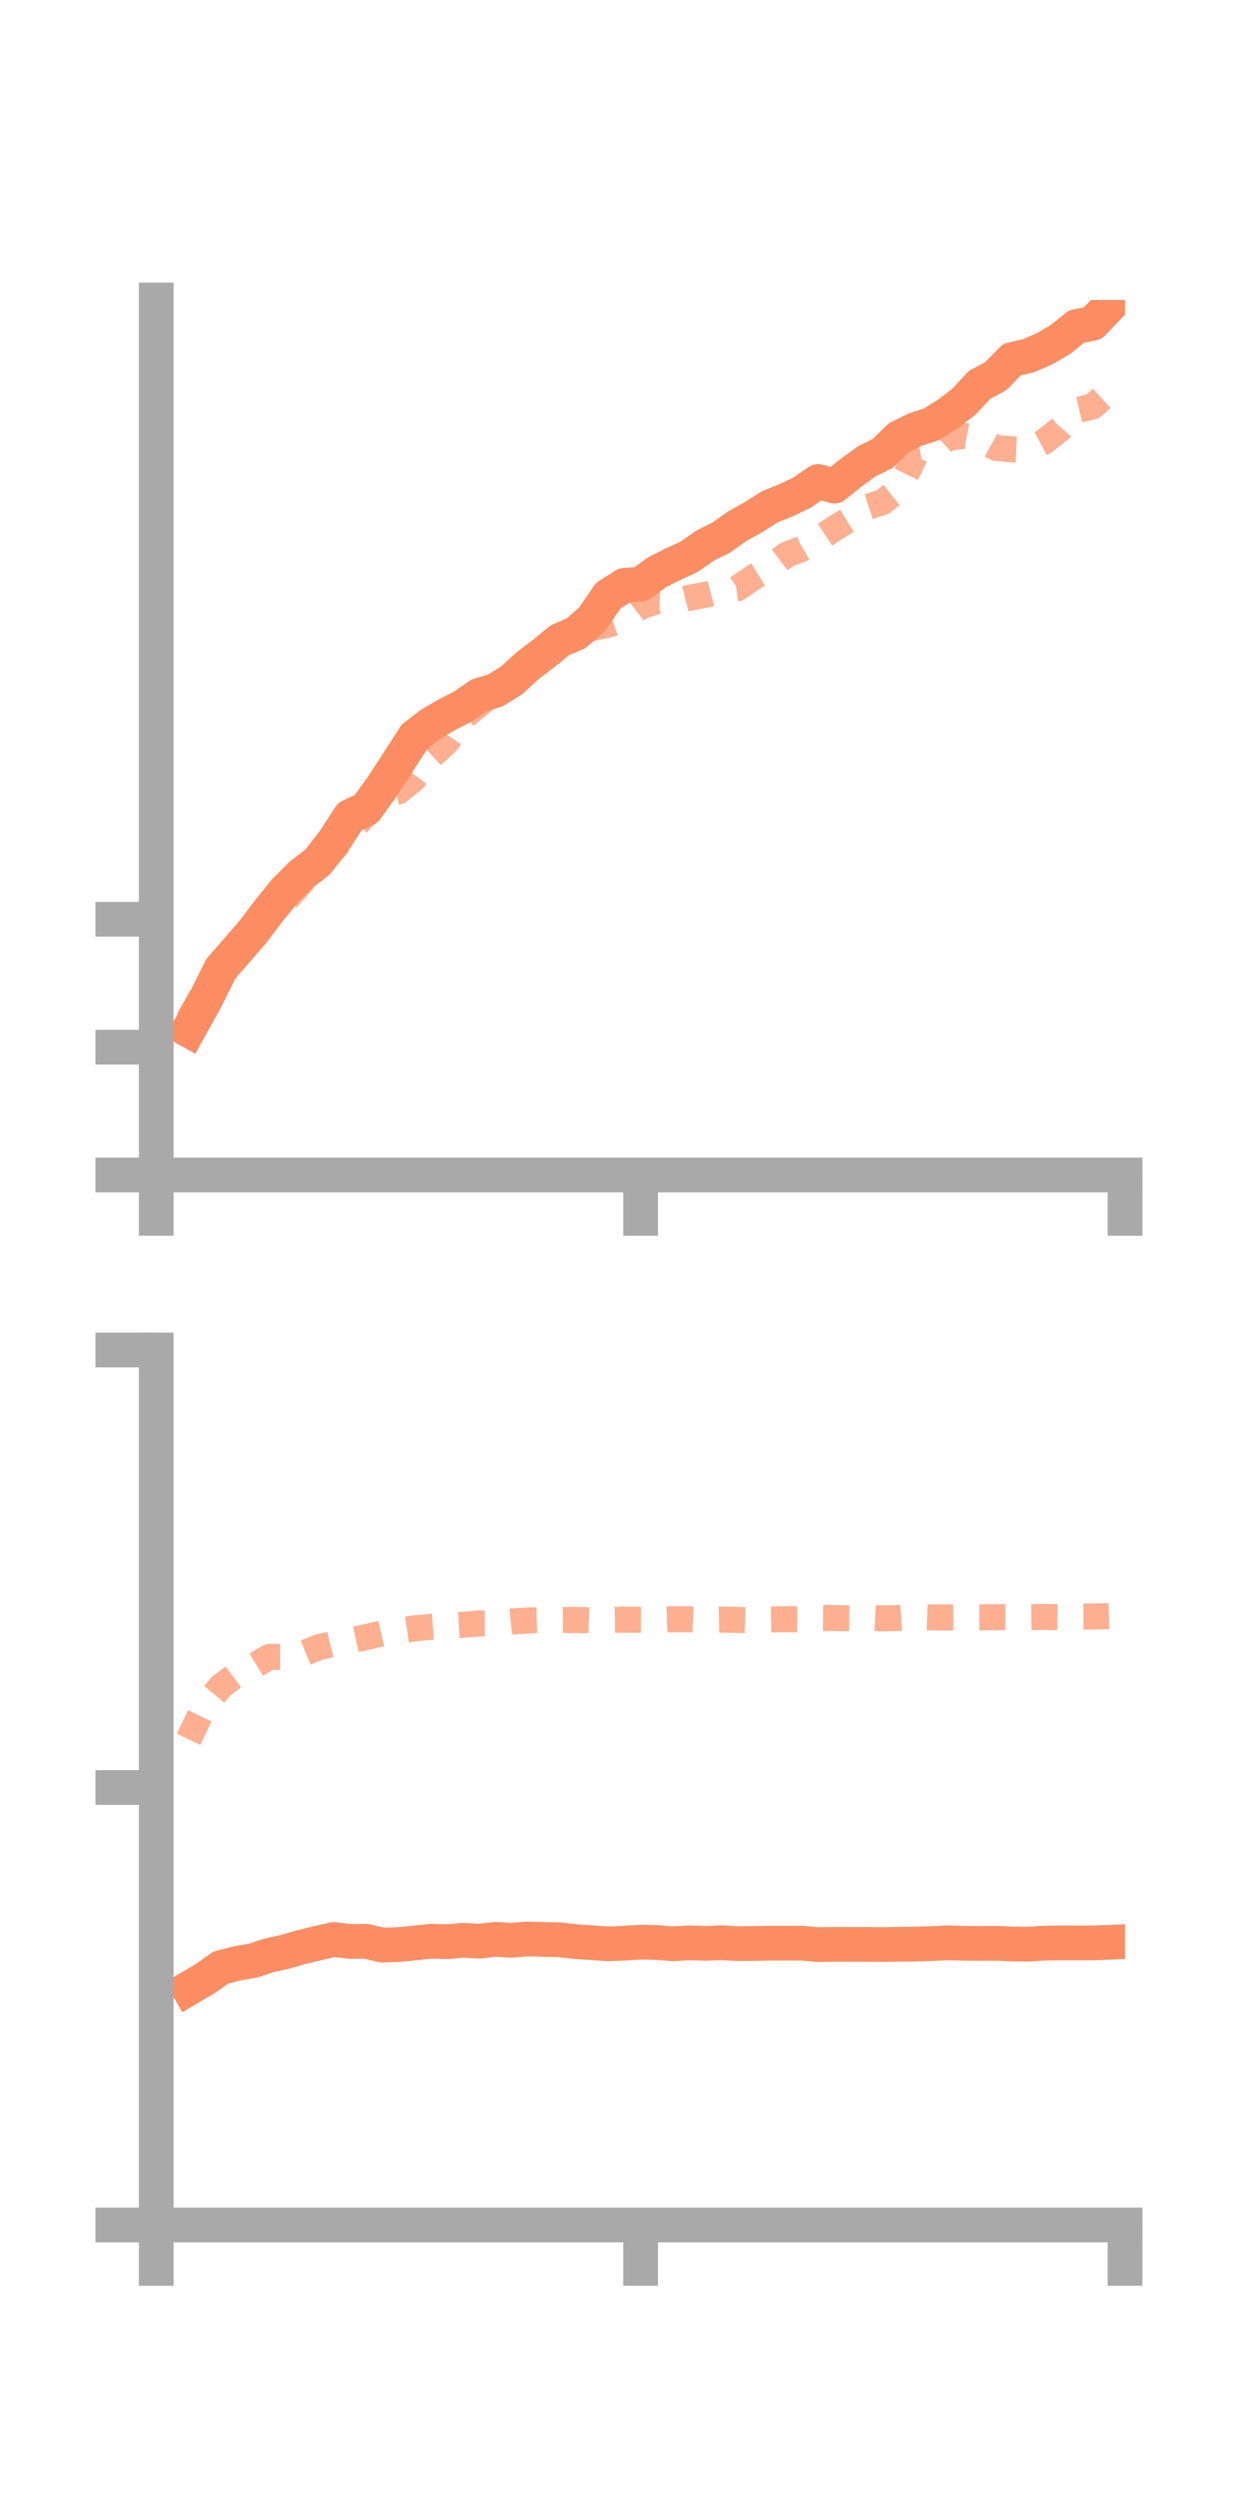 <?xml version="1.0" encoding="utf-8" standalone="no"?>
<!DOCTYPE svg PUBLIC "-//W3C//DTD SVG 1.1//EN"
  "http://www.w3.org/Graphics/SVG/1.1/DTD/svg11.dtd">
<!-- Created with matplotlib (https://matplotlib.org/) -->
<svg height="144pt" version="1.1" viewBox="0 0 72 144" width="72pt" xmlns="http://www.w3.org/2000/svg" xmlns:xlink="http://www.w3.org/1999/xlink">
 <defs>
  <style type="text/css">*{stroke-linecap:butt;stroke-linejoin:round;}</style>
 </defs>
 <g id="figure_1">
  <g id="patch_1">
   <path d="M 0 144 
L 72 144 
L 72 0 
L 0 0 
z
" style="fill:none;"/>
  </g>
  <g id="axes_1">
   <g id="patch_2">
    <path d="M 9 67.68 
L 64.8 67.68 
L 64.8 17.28 
L 9 17.28 
z
" style="fill:none;"/>
   </g>
   <g id="matplotlib.axis_1">
    <g id="xtick_1">
     <g id="line2d_1">
      <defs>
       <path d="M 0 0 
L 0 3.5 
" id="md019b1b552" style="stroke:#a9a9a9;stroke-width:2;"/>
      </defs>
      <g>
       <use style="fill:#a9a9a9;stroke:#a9a9a9;stroke-width:2;" x="9" xlink:href="#md019b1b552" y="67.68"/>
      </g>
     </g>
    </g>
    <g id="xtick_2">
     <g id="line2d_2">
      <g>
       <use style="fill:#a9a9a9;stroke:#a9a9a9;stroke-width:2;" x="36.9" xlink:href="#md019b1b552" y="67.68"/>
      </g>
     </g>
    </g>
    <g id="xtick_3">
     <g id="line2d_3">
      <g>
       <use style="fill:#a9a9a9;stroke:#a9a9a9;stroke-width:2;" x="64.8" xlink:href="#md019b1b552" y="67.68"/>
      </g>
     </g>
    </g>
   </g>
   <g id="matplotlib.axis_2">
    <g id="ytick_1">
     <g id="line2d_4">
      <defs>
       <path d="M 0 0 
L -3.5 0 
" id="m9e22f7e174" style="stroke:#a9a9a9;stroke-width:2;"/>
      </defs>
      <g>
       <use style="fill:#a9a9a9;stroke:#a9a9a9;stroke-width:2;" x="9" xlink:href="#m9e22f7e174" y="67.68"/>
      </g>
     </g>
    </g>
    <g id="ytick_2">
     <g id="line2d_5">
      <g>
       <use style="fill:#a9a9a9;stroke:#a9a9a9;stroke-width:2;" x="9" xlink:href="#m9e22f7e174" y="60.315"/>
      </g>
     </g>
    </g>
    <g id="ytick_3">
     <g id="line2d_6">
      <g>
       <use style="fill:#a9a9a9;stroke:#a9a9a9;stroke-width:2;" x="9" xlink:href="#m9e22f7e174" y="52.95"/>
      </g>
     </g>
    </g>
   </g>
   <g id="line2d_7">
    <path clip-path="url(#p0824bdd279)" d="M 10.86 59.336 
L 11.79 57.664 
L 12.72 55.798 
L 13.65 54.734 
L 14.58 53.657 
L 15.51 52.427 
L 16.44 51.285 
L 17.37 50.364 
L 18.3 49.644 
L 19.23 48.455 
L 20.16 47.021 
L 21.09 46.596 
L 22.02 45.304 
L 22.95 43.871 
L 23.88 42.423 
L 24.81 41.712 
L 25.74 41.168 
L 26.67 40.694 
L 27.6 40.05 
L 28.53 39.768 
L 29.46 39.197 
L 30.39 38.346 
L 31.32 37.633 
L 32.25 36.876 
L 33.18 36.48 
L 34.11 35.663 
L 35.04 34.307 
L 35.97 33.716 
L 36.9 33.643 
L 37.83 32.974 
L 38.76 32.498 
L 39.69 32.074 
L 40.62 31.422 
L 41.55 30.958 
L 42.48 30.301 
L 43.41 29.786 
L 44.34 29.19 
L 45.27 28.818 
L 46.2 28.371 
L 47.13 27.732 
L 48.06 28.002 
L 48.99 27.251 
L 49.92 26.577 
L 50.85 26.115 
L 51.78 25.203 
L 52.71 24.745 
L 53.64 24.446 
L 54.57 23.863 
L 55.5 23.156 
L 56.43 22.159 
L 57.36 21.669 
L 58.29 20.708 
L 59.22 20.498 
L 60.15 20.098 
L 61.08 19.556 
L 62.01 18.805 
L 62.94 18.622 
L 63.87 17.648 
" style="fill:none;stroke:#fc8d62;stroke-linecap:square;stroke-width:2;"/>
   </g>
   <g id="line2d_8">
    <path clip-path="url(#p0824bdd279)" d="M 10.86 58.717 
L 11.79 57.089 
L 12.72 55.902 
L 13.65 54.841 
L 14.58 53.627 
L 15.51 52.669 
L 16.44 51.865 
L 17.37 50.829 
L 18.3 49.424 
L 19.23 48.88 
L 20.16 47.904 
L 21.09 46.865 
L 22.02 45.809 
L 22.95 45.585 
L 23.88 44.83 
L 24.81 43.586 
L 25.74 42.729 
L 26.67 41.339 
L 27.6 40.56 
L 28.53 39.844 
L 29.46 39.092 
L 30.39 38.584 
L 31.32 38.119 
L 32.25 37.078 
L 33.18 36.051 
L 34.11 36.176 
L 35.04 35.98 
L 35.97 35.662 
L 36.9 34.937 
L 37.83 34.624 
L 38.76 34.668 
L 39.69 34.435 
L 40.62 34.268 
L 41.55 34.018 
L 42.48 33.885 
L 43.41 33.244 
L 44.34 32.676 
L 45.27 31.971 
L 46.2 31.609 
L 47.13 31.06 
L 48.06 30.442 
L 48.99 29.867 
L 49.92 29.219 
L 50.85 28.91 
L 51.78 28.179 
L 52.71 26.266 
L 53.64 26.087 
L 54.57 25.238 
L 55.5 25.099 
L 56.43 25.285 
L 57.36 25.794 
L 58.29 25.885 
L 59.22 25.93 
L 60.15 25.434 
L 61.08 24.704 
L 62.01 23.627 
L 62.94 23.411 
L 63.87 22.567 
" style="fill:none;stroke:#fc8d62;stroke-dasharray:1.5,1.5;stroke-dashoffset:0;stroke-opacity:0.7;stroke-width:1.5;"/>
   </g>
   <g id="patch_3">
    <path d="M 9 67.68 
L 9 17.28 
" style="fill:none;stroke:#a9a9a9;stroke-linecap:square;stroke-linejoin:miter;stroke-width:2;"/>
   </g>
   <g id="patch_4">
    <path d="M 64.8 67.68 
L 64.8 17.28 
" style="fill:none;"/>
   </g>
   <g id="patch_5">
    <path d="M 9 67.68 
L 64.8 67.68 
" style="fill:none;stroke:#a9a9a9;stroke-linecap:square;stroke-linejoin:miter;stroke-width:2;"/>
   </g>
   <g id="patch_6">
    <path d="M 9 17.28 
L 64.8 17.28 
" style="fill:none;"/>
   </g>
  </g>
  <g id="axes_2">
   <g id="patch_7">
    <path d="M 9 128.16 
L 64.8 128.16 
L 64.8 77.76 
L 9 77.76 
z
" style="fill:none;"/>
   </g>
   <g id="matplotlib.axis_3">
    <g id="xtick_4">
     <g id="line2d_9">
      <g>
       <use style="fill:#a9a9a9;stroke:#a9a9a9;stroke-width:2;" x="9" xlink:href="#md019b1b552" y="128.16"/>
      </g>
     </g>
    </g>
    <g id="xtick_5">
     <g id="line2d_10">
      <g>
       <use style="fill:#a9a9a9;stroke:#a9a9a9;stroke-width:2;" x="36.9" xlink:href="#md019b1b552" y="128.16"/>
      </g>
     </g>
    </g>
    <g id="xtick_6">
     <g id="line2d_11">
      <g>
       <use style="fill:#a9a9a9;stroke:#a9a9a9;stroke-width:2;" x="64.8" xlink:href="#md019b1b552" y="128.16"/>
      </g>
     </g>
    </g>
   </g>
   <g id="matplotlib.axis_4">
    <g id="ytick_4">
     <g id="line2d_12">
      <g>
       <use style="fill:#a9a9a9;stroke:#a9a9a9;stroke-width:2;" x="9" xlink:href="#m9e22f7e174" y="128.16"/>
      </g>
     </g>
    </g>
    <g id="ytick_5">
     <g id="line2d_13">
      <g>
       <use style="fill:#a9a9a9;stroke:#a9a9a9;stroke-width:2;" x="9" xlink:href="#m9e22f7e174" y="102.96"/>
      </g>
     </g>
    </g>
    <g id="ytick_6">
     <g id="line2d_14">
      <g>
       <use style="fill:#a9a9a9;stroke:#a9a9a9;stroke-width:2;" x="9" xlink:href="#m9e22f7e174" y="77.76"/>
      </g>
     </g>
    </g>
   </g>
   <g id="line2d_15">
    <path clip-path="url(#pe2931d24ac)" d="M 10.86 114.532 
L 11.79 113.986 
L 12.72 113.333 
L 13.65 113.092 
L 14.58 112.935 
L 15.51 112.626 
L 16.44 112.42 
L 17.37 112.15 
L 18.3 111.927 
L 19.23 111.716 
L 20.16 111.827 
L 21.09 111.822 
L 22.02 112.037 
L 22.95 112.008 
L 23.88 111.918 
L 24.81 111.815 
L 25.74 111.844 
L 26.67 111.76 
L 27.6 111.815 
L 28.53 111.707 
L 29.46 111.76 
L 30.39 111.685 
L 31.32 111.713 
L 32.25 111.734 
L 33.18 111.841 
L 34.11 111.904 
L 35.04 111.964 
L 35.97 111.927 
L 36.9 111.867 
L 37.83 111.89 
L 38.76 111.963 
L 39.69 111.906 
L 40.62 111.938 
L 41.55 111.9 
L 42.48 111.953 
L 43.41 111.946 
L 44.34 111.927 
L 45.27 111.926 
L 46.2 111.929 
L 47.13 112.012 
L 48.06 111.996 
L 48.99 111.997 
L 49.92 111.999 
L 50.85 112.006 
L 51.78 111.992 
L 52.71 111.979 
L 53.64 111.952 
L 54.57 111.905 
L 55.5 111.934 
L 56.43 111.942 
L 57.36 111.931 
L 58.29 111.974 
L 59.22 111.984 
L 60.15 111.925 
L 61.08 111.912 
L 62.01 111.912 
L 62.94 111.914 
L 63.87 111.877 
" style="fill:none;stroke:#fc8d62;stroke-linecap:square;stroke-width:2;"/>
   </g>
   <g id="line2d_16">
    <path clip-path="url(#pe2931d24ac)" d="M 10.86 100.182 
L 11.79 98.254 
L 12.72 97.131 
L 13.65 96.434 
L 14.58 95.996 
L 15.51 95.437 
L 16.44 95.433 
L 17.37 95.285 
L 18.3 94.899 
L 19.23 94.675 
L 20.16 94.495 
L 21.09 94.296 
L 22.02 94.082 
L 22.95 93.933 
L 23.88 93.794 
L 24.81 93.708 
L 25.74 93.643 
L 26.67 93.591 
L 27.6 93.508 
L 28.53 93.506 
L 29.46 93.405 
L 30.39 93.34 
L 31.32 93.317 
L 32.25 93.319 
L 33.18 93.311 
L 34.11 93.332 
L 35.04 93.305 
L 35.97 93.291 
L 36.9 93.3 
L 37.83 93.304 
L 38.76 93.27 
L 39.69 93.274 
L 40.62 93.309 
L 41.55 93.288 
L 42.48 93.308 
L 43.41 93.331 
L 44.34 93.28 
L 45.27 93.266 
L 46.2 93.266 
L 47.13 93.192 
L 48.06 93.201 
L 48.99 93.215 
L 49.92 93.176 
L 50.85 93.221 
L 51.78 93.198 
L 52.71 93.134 
L 53.64 93.162 
L 54.57 93.168 
L 55.5 93.162 
L 56.43 93.162 
L 57.36 93.15 
L 58.29 93.146 
L 59.22 93.146 
L 60.15 93.138 
L 61.08 93.151 
L 62.01 93.12 
L 62.94 93.111 
L 63.87 93.087 
" style="fill:none;stroke:#fc8d62;stroke-dasharray:1.5,1.5;stroke-dashoffset:0;stroke-opacity:0.7;stroke-width:1.5;"/>
   </g>
   <g id="patch_8">
    <path d="M 9 128.16 
L 9 77.76 
" style="fill:none;stroke:#a9a9a9;stroke-linecap:square;stroke-linejoin:miter;stroke-width:2;"/>
   </g>
   <g id="patch_9">
    <path d="M 64.8 128.16 
L 64.8 77.76 
" style="fill:none;"/>
   </g>
   <g id="patch_10">
    <path d="M 9 128.16 
L 64.8 128.16 
" style="fill:none;stroke:#a9a9a9;stroke-linecap:square;stroke-linejoin:miter;stroke-width:2;"/>
   </g>
   <g id="patch_11">
    <path d="M 9 77.76 
L 64.8 77.76 
" style="fill:none;"/>
   </g>
  </g>
 </g>
 <defs>
  <clipPath id="p0824bdd279">
   <rect height="50.4" width="55.8" x="9" y="17.28"/>
  </clipPath>
  <clipPath id="pe2931d24ac">
   <rect height="50.4" width="55.8" x="9" y="77.76"/>
  </clipPath>
 </defs>
</svg>
